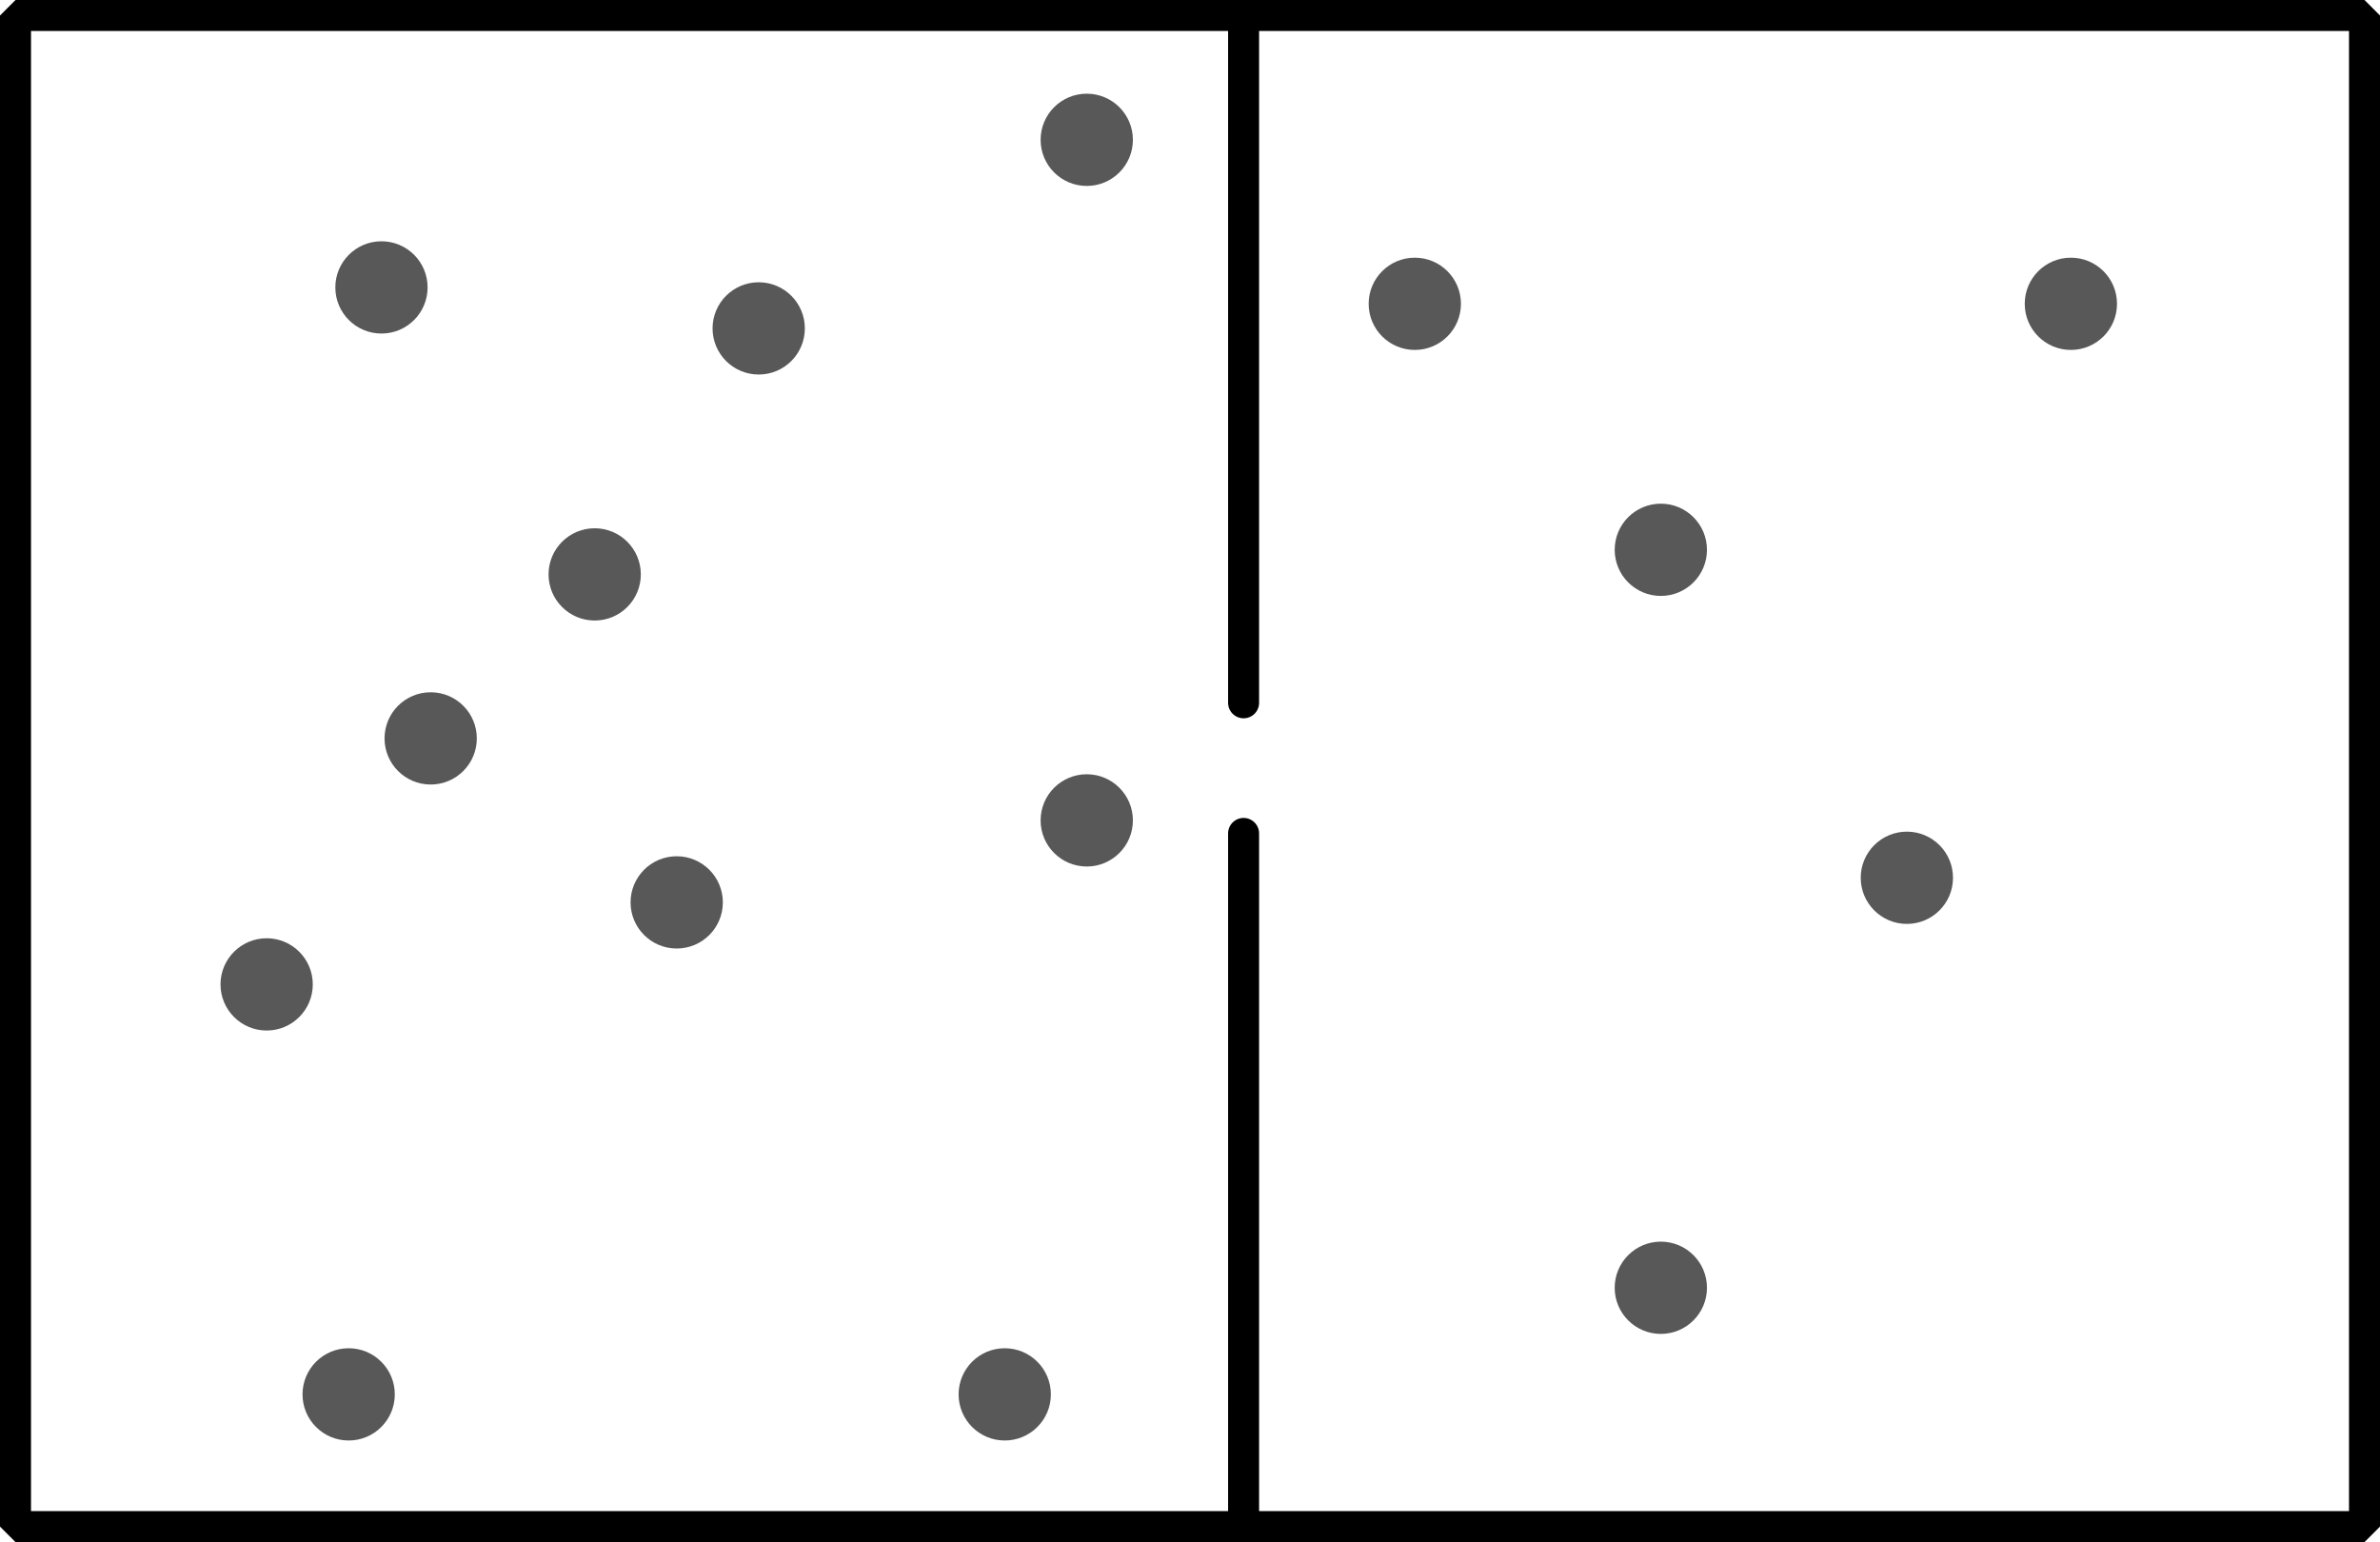 <?xml version="1.0" encoding="UTF-8" standalone="no"?>
<!-- Created with Inkscape (http://www.inkscape.org/) -->

<svg
   xmlns:dc="http://purl.org/dc/elements/1.1/"
   xmlns:cc="http://creativecommons.org/ns#"
   xmlns:rdf="http://www.w3.org/1999/02/22-rdf-syntax-ns#"
   xmlns:svg="http://www.w3.org/2000/svg"
   xmlns="http://www.w3.org/2000/svg"
   xmlns:sodipodi="http://sodipodi.sourceforge.net/DTD/sodipodi-0.dtd"
   xmlns:inkscape="http://www.inkscape.org/namespaces/inkscape"
   width="153.568mm"
   height="99.518mm"
   viewBox="0 0 153.568 99.518"
   version="1.1"
   id="svg8"
   inkscape:version="0.92.3 (2405546, 2018-03-11)"
   sodipodi:docname="ehrenfest.svg">
  <defs
     id="defs2" />
  <sodipodi:namedview
     id="base"
     pagecolor="#ffffff"
     bordercolor="#666666"
     borderopacity="1.0"
     inkscape:pageopacity="0.0"
     inkscape:pageshadow="2"
     inkscape:zoom="2"
     inkscape:cx="486.70575"
     inkscape:cy="-15.203543"
     inkscape:document-units="mm"
     inkscape:current-layer="layer1"
     showgrid="false"
     inkscape:window-width="3840"
     inkscape:window-height="2053"
     inkscape:window-x="0"
     inkscape:window-y="51"
     inkscape:window-maximized="1"
     fit-margin-top="0"
     fit-margin-left="0"
     fit-margin-right="0"
     fit-margin-bottom="0" />
  <g
     inkscape:label="Layer 1"
     inkscape:groupmode="layer"
     id="layer1"
     transform="translate(-20.167,-42.378)">
    <rect
       id="rect10"
       width="151.568"
       height="97.518"
       x="21.167"
       y="43.378"
       style="fill:none;stroke:#000000;stroke-width:2;stroke-linejoin:bevel;stroke-miterlimit:4;stroke-dasharray:none;stroke-opacity:1" />
    <path
       style="fill:none;stroke:#000000;stroke-width:2;stroke-linecap:round;stroke-linejoin:miter;stroke-miterlimit:4;stroke-dasharray:none;stroke-opacity:1"
       d="M 100.409,43.775 V 87.733"
       id="path817"
       inkscape:connector-curvature="0" />
    <path
       inkscape:connector-curvature="0"
       id="path825"
       d="M 100.409,96.163 V 140.12"
       style="fill:none;stroke:#000000;stroke-width:2;stroke-linecap:round;stroke-linejoin:miter;stroke-miterlimit:4;stroke-dasharray:none;stroke-opacity:1" />
    <circle
       style="fill:#585858;fill-opacity:1;stroke:none;stroke-width:3.6;stroke-linecap:round;stroke-linejoin:bevel;stroke-miterlimit:4;stroke-dasharray:none;stroke-opacity:1"
       id="path827"
       cx="44.781"
       cy="60.926"
       r="2.977" />
    <circle
       r="2.977"
       cy="63.571"
       cx="69.122"
       id="circle837"
       style="fill:#585858;fill-opacity:1;stroke:none;stroke-width:3.6;stroke-linecap:round;stroke-linejoin:bevel;stroke-miterlimit:4;stroke-dasharray:none;stroke-opacity:1" />
    <circle
       style="fill:#585858;fill-opacity:1;stroke:none;stroke-width:3.6;stroke-linecap:round;stroke-linejoin:bevel;stroke-miterlimit:4;stroke-dasharray:none;stroke-opacity:1"
       id="circle839"
       cx="58.539"
       cy="79.446"
       r="2.977" />
    <circle
       r="2.977"
       cy="100.613"
       cx="63.831"
       id="circle841"
       style="fill:#585858;fill-opacity:1;stroke:none;stroke-width:3.6;stroke-linecap:round;stroke-linejoin:bevel;stroke-miterlimit:4;stroke-dasharray:none;stroke-opacity:1" />
    <circle
       style="fill:#585858;fill-opacity:1;stroke:none;stroke-width:3.6;stroke-linecap:round;stroke-linejoin:bevel;stroke-miterlimit:4;stroke-dasharray:none;stroke-opacity:1"
       id="circle843"
       cx="37.372"
       cy="105.905"
       r="2.977" />
    <circle
       r="2.977"
       cy="90.03"
       cx="47.956"
       id="circle864"
       style="fill:#585858;fill-opacity:1;stroke:none;stroke-width:3.6;stroke-linecap:round;stroke-linejoin:bevel;stroke-miterlimit:4;stroke-dasharray:none;stroke-opacity:1" />
    <circle
       style="fill:#585858;fill-opacity:1;stroke:none;stroke-width:3.6;stroke-linecap:round;stroke-linejoin:bevel;stroke-miterlimit:4;stroke-dasharray:none;stroke-opacity:1"
       id="circle866"
       cx="42.664"
       cy="132.363"
       r="2.977" />
    <circle
       r="2.977"
       cy="132.363"
       cx="84.997"
       id="circle868"
       style="fill:#585858;fill-opacity:1;stroke:none;stroke-width:3.6;stroke-linecap:round;stroke-linejoin:bevel;stroke-miterlimit:4;stroke-dasharray:none;stroke-opacity:1" />
    <circle
       style="fill:#585858;fill-opacity:1;stroke:none;stroke-width:3.6;stroke-linecap:round;stroke-linejoin:bevel;stroke-miterlimit:4;stroke-dasharray:none;stroke-opacity:1"
       id="circle870"
       cx="90.289"
       cy="95.321"
       r="2.977" />
    <circle
       r="2.977"
       cy="51.401"
       cx="90.289"
       id="circle872"
       style="fill:#585858;fill-opacity:1;stroke:none;stroke-width:3.6;stroke-linecap:round;stroke-linejoin:bevel;stroke-miterlimit:4;stroke-dasharray:none;stroke-opacity:1" />
    <circle
       style="fill:#585858;fill-opacity:1;stroke:none;stroke-width:3.6;stroke-linecap:round;stroke-linejoin:bevel;stroke-miterlimit:4;stroke-dasharray:none;stroke-opacity:1"
       id="circle874"
       cx="111.456"
       cy="61.984"
       r="2.977" />
    <circle
       r="2.977"
       cy="77.859"
       cx="127.331"
       id="circle876"
       style="fill:#585858;fill-opacity:1;stroke:none;stroke-width:3.6;stroke-linecap:round;stroke-linejoin:bevel;stroke-miterlimit:4;stroke-dasharray:none;stroke-opacity:1" />
    <circle
       style="fill:#585858;fill-opacity:1;stroke:none;stroke-width:3.6;stroke-linecap:round;stroke-linejoin:bevel;stroke-miterlimit:4;stroke-dasharray:none;stroke-opacity:1"
       id="circle878"
       cx="153.789"
       cy="61.984"
       r="2.977" />
    <circle
       r="2.977"
       cy="99.025"
       cx="143.206"
       id="circle880"
       style="fill:#585858;fill-opacity:1;stroke:none;stroke-width:3.6;stroke-linecap:round;stroke-linejoin:bevel;stroke-miterlimit:4;stroke-dasharray:none;stroke-opacity:1" />
    <circle
       style="fill:#585858;fill-opacity:1;stroke:none;stroke-width:3.6;stroke-linecap:round;stroke-linejoin:bevel;stroke-miterlimit:4;stroke-dasharray:none;stroke-opacity:1"
       id="circle882"
       cx="127.331"
       cy="125.484"
       r="2.977" />
  </g>
</svg>
